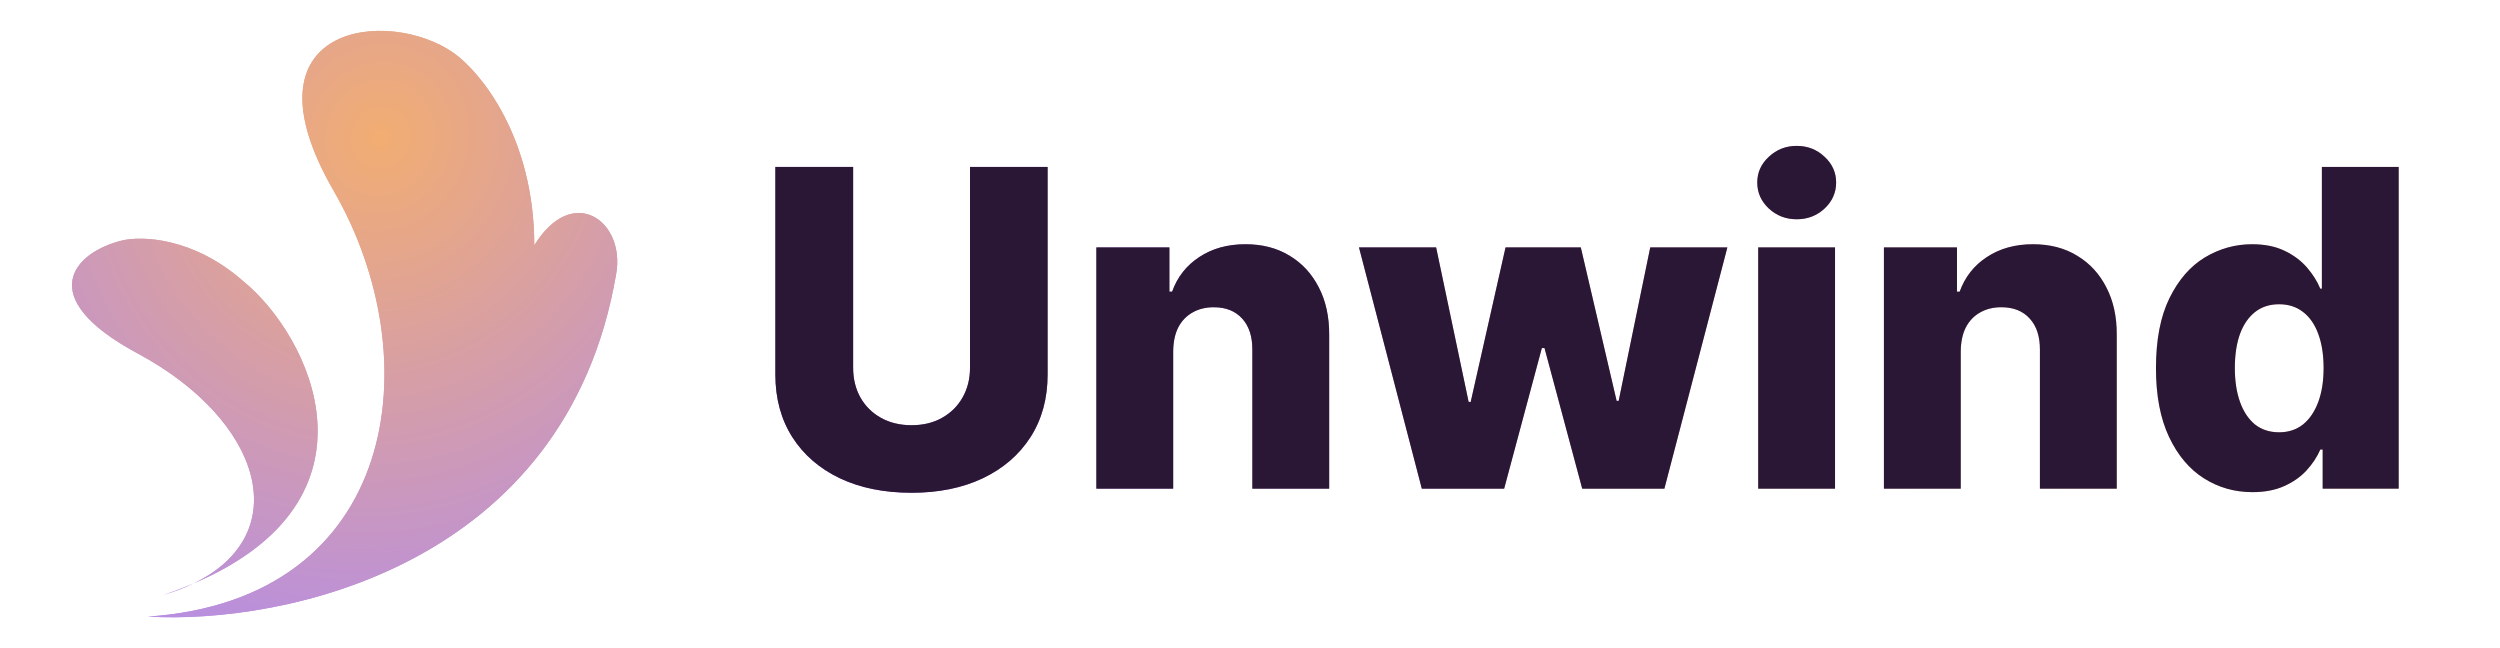 <svg width="243" height="63" viewBox="0 0 243 63" fill="none" xmlns="http://www.w3.org/2000/svg">
<g clip-path="url(#clip0_681_628)">
<path fill-rule="evenodd" clip-rule="evenodd" d="M32.446 18.57C23.043 2.299 37.777 0.658 44.133 5.172C46.733 7.03 51.932 13.365 51.932 23.847C55.675 17.764 60.823 21.507 59.887 26.654C55.02 55.105 27.515 60.696 14.371 59.935C38.8 58.269 41.849 34.841 32.446 18.57ZM11.841 23.381C7.19 24.527 3.182 28.872 13.352 34.337C25.549 40.89 28.724 51.908 18.832 56.704C17.913 57.097 16.933 57.472 15.886 57.827C16.973 57.507 17.954 57.13 18.832 56.704C37.914 48.546 30.181 32.666 23.641 27.331C18.78 23.057 13.749 22.917 11.841 23.381Z" fill="url(#paint0_radial_681_628)"/>
<path fill-rule="evenodd" clip-rule="evenodd" d="M32.446 18.57C23.043 2.299 37.777 0.658 44.133 5.172C46.733 7.03 51.932 13.365 51.932 23.847C55.675 17.764 60.823 21.507 59.887 26.654C55.02 55.105 27.515 60.696 14.371 59.935C38.8 58.269 41.849 34.841 32.446 18.57ZM11.841 23.381C7.19 24.527 3.182 28.872 13.352 34.337C25.549 40.89 28.724 51.908 18.832 56.704C17.913 57.097 16.933 57.472 15.886 57.827C16.973 57.507 17.954 57.13 18.832 56.704C37.914 48.546 30.181 32.666 23.641 27.331C18.78 23.057 13.749 22.917 11.841 23.381Z" fill="url(#paint1_radial_681_628)"/>
<path d="M94.285 16.227H101.828V36.399C101.828 38.73 101.273 40.761 100.164 42.492C99.054 44.212 97.507 45.545 95.522 46.492C93.537 47.429 91.231 47.897 88.605 47.897C85.948 47.897 83.626 47.429 81.641 46.492C79.656 45.545 78.114 44.212 77.015 42.492C75.915 40.761 75.365 38.73 75.365 36.399V16.227H82.924V35.742C82.924 36.821 83.158 37.783 83.626 38.628C84.105 39.473 84.772 40.135 85.627 40.613C86.482 41.092 87.475 41.331 88.605 41.331C89.734 41.331 90.722 41.092 91.567 40.613C92.422 40.135 93.089 39.473 93.567 38.628C94.046 37.783 94.285 36.821 94.285 35.742V16.227ZM114.033 34.124V47.5H106.566V24.046H113.666V28.352H113.926C114.445 26.916 115.331 25.791 116.583 24.977C117.835 24.152 119.326 23.74 121.057 23.74C122.706 23.74 124.136 24.112 125.348 24.855C126.569 25.588 127.516 26.616 128.188 27.939C128.87 29.253 129.206 30.79 129.196 32.551V47.5H121.729V34.017C121.739 32.714 121.408 31.696 120.736 30.963C120.074 30.23 119.153 29.863 117.972 29.863C117.188 29.863 116.496 30.036 115.896 30.383C115.305 30.718 114.847 31.202 114.521 31.833C114.206 32.464 114.043 33.228 114.033 34.124ZM138.201 47.5L132.093 24.046H139.591L142.752 39.071H142.95L146.34 24.046H153.654L157.136 38.964H157.334L160.404 24.046H167.901L161.778 47.5H153.792L150.127 33.834H149.867L146.203 47.5H138.201ZM170.898 47.5V24.046H178.365V47.5H170.898ZM174.639 21.312C173.59 21.312 172.689 20.966 171.936 20.274C171.183 19.571 170.806 18.726 170.806 17.739C170.806 16.762 171.183 15.927 171.936 15.235C172.689 14.532 173.59 14.181 174.639 14.181C175.698 14.181 176.598 14.532 177.342 15.235C178.095 15.927 178.472 16.762 178.472 17.739C178.472 18.726 178.095 19.571 177.342 20.274C176.598 20.966 175.698 21.312 174.639 21.312ZM190.584 34.124V47.5H183.117V24.046H190.218V28.352H190.478C190.997 26.916 191.882 25.791 193.135 24.977C194.387 24.152 195.878 23.74 197.609 23.74C199.258 23.74 200.688 24.112 201.899 24.855C203.121 25.588 204.068 26.616 204.74 27.939C205.422 29.253 205.758 30.79 205.747 32.551V47.5H198.28V34.017C198.291 32.714 197.96 31.696 197.288 30.963C196.626 30.23 195.705 29.863 194.524 29.863C193.74 29.863 193.048 30.036 192.447 30.383C191.857 30.718 191.399 31.202 191.073 31.833C190.757 32.464 190.595 33.228 190.584 34.124ZM218.937 47.836C217.206 47.836 215.633 47.388 214.218 46.492C212.803 45.596 211.673 44.253 210.828 42.461C209.984 40.669 209.561 38.445 209.561 35.788C209.561 33.029 209.999 30.759 210.874 28.978C211.75 27.196 212.895 25.878 214.31 25.023C215.735 24.168 217.267 23.74 218.906 23.74C220.138 23.74 221.192 23.954 222.067 24.381C222.943 24.799 223.665 25.338 224.235 26C224.806 26.662 225.238 27.349 225.533 28.061H225.686V16.227H233.153V47.5H225.762V43.698H225.533C225.218 44.421 224.77 45.097 224.19 45.729C223.609 46.36 222.882 46.869 222.006 47.256C221.141 47.642 220.118 47.836 218.937 47.836ZM221.533 42.018C222.439 42.018 223.212 41.764 223.854 41.255C224.495 40.735 224.989 40.008 225.335 39.071C225.681 38.135 225.854 37.035 225.854 35.773C225.854 34.49 225.681 33.386 225.335 32.459C224.999 31.533 224.505 30.82 223.854 30.321C223.212 29.823 222.439 29.573 221.533 29.573C220.606 29.573 219.822 29.828 219.181 30.337C218.54 30.846 218.051 31.563 217.715 32.49C217.389 33.416 217.227 34.51 217.227 35.773C217.227 37.035 217.395 38.135 217.73 39.071C218.066 40.008 218.55 40.735 219.181 41.255C219.822 41.764 220.606 42.018 221.533 42.018Z" fill="url(#paint2_linear_681_628)"/>
<path d="M94.285 16.227H101.828V36.399C101.828 38.73 101.273 40.761 100.164 42.492C99.054 44.212 97.507 45.545 95.522 46.492C93.537 47.429 91.231 47.897 88.605 47.897C85.948 47.897 83.626 47.429 81.641 46.492C79.656 45.545 78.114 44.212 77.015 42.492C75.915 40.761 75.365 38.73 75.365 36.399V16.227H82.924V35.742C82.924 36.821 83.158 37.783 83.626 38.628C84.105 39.473 84.772 40.135 85.627 40.613C86.482 41.092 87.475 41.331 88.605 41.331C89.734 41.331 90.722 41.092 91.567 40.613C92.422 40.135 93.089 39.473 93.567 38.628C94.046 37.783 94.285 36.821 94.285 35.742V16.227ZM114.033 34.124V47.5H106.566V24.046H113.666V28.352H113.926C114.445 26.916 115.331 25.791 116.583 24.977C117.835 24.152 119.326 23.74 121.057 23.74C122.706 23.74 124.136 24.112 125.348 24.855C126.569 25.588 127.516 26.616 128.188 27.939C128.87 29.253 129.206 30.79 129.196 32.551V47.5H121.729V34.017C121.739 32.714 121.408 31.696 120.736 30.963C120.074 30.23 119.153 29.863 117.972 29.863C117.188 29.863 116.496 30.036 115.896 30.383C115.305 30.718 114.847 31.202 114.521 31.833C114.206 32.464 114.043 33.228 114.033 34.124ZM138.201 47.5L132.093 24.046H139.591L142.752 39.071H142.95L146.34 24.046H153.654L157.136 38.964H157.334L160.404 24.046H167.901L161.778 47.5H153.792L150.127 33.834H149.867L146.203 47.5H138.201ZM170.898 47.5V24.046H178.365V47.5H170.898ZM174.639 21.312C173.59 21.312 172.689 20.966 171.936 20.274C171.183 19.571 170.806 18.726 170.806 17.739C170.806 16.762 171.183 15.927 171.936 15.235C172.689 14.532 173.59 14.181 174.639 14.181C175.698 14.181 176.598 14.532 177.342 15.235C178.095 15.927 178.472 16.762 178.472 17.739C178.472 18.726 178.095 19.571 177.342 20.274C176.598 20.966 175.698 21.312 174.639 21.312ZM190.584 34.124V47.5H183.117V24.046H190.218V28.352H190.478C190.997 26.916 191.882 25.791 193.135 24.977C194.387 24.152 195.878 23.74 197.609 23.74C199.258 23.74 200.688 24.112 201.899 24.855C203.121 25.588 204.068 26.616 204.74 27.939C205.422 29.253 205.758 30.79 205.747 32.551V47.5H198.28V34.017C198.291 32.714 197.96 31.696 197.288 30.963C196.626 30.23 195.705 29.863 194.524 29.863C193.74 29.863 193.048 30.036 192.447 30.383C191.857 30.718 191.399 31.202 191.073 31.833C190.757 32.464 190.595 33.228 190.584 34.124ZM218.937 47.836C217.206 47.836 215.633 47.388 214.218 46.492C212.803 45.596 211.673 44.253 210.828 42.461C209.984 40.669 209.561 38.445 209.561 35.788C209.561 33.029 209.999 30.759 210.874 28.978C211.75 27.196 212.895 25.878 214.31 25.023C215.735 24.168 217.267 23.74 218.906 23.74C220.138 23.74 221.192 23.954 222.067 24.381C222.943 24.799 223.665 25.338 224.235 26C224.806 26.662 225.238 27.349 225.533 28.061H225.686V16.227H233.153V47.5H225.762V43.698H225.533C225.218 44.421 224.77 45.097 224.19 45.729C223.609 46.36 222.882 46.869 222.006 47.256C221.141 47.642 220.118 47.836 218.937 47.836ZM221.533 42.018C222.439 42.018 223.212 41.764 223.854 41.255C224.495 40.735 224.989 40.008 225.335 39.071C225.681 38.135 225.854 37.035 225.854 35.773C225.854 34.49 225.681 33.386 225.335 32.459C224.999 31.533 224.505 30.82 223.854 30.321C223.212 29.823 222.439 29.573 221.533 29.573C220.606 29.573 219.822 29.828 219.181 30.337C218.54 30.846 218.051 31.563 217.715 32.49C217.389 33.416 217.227 34.51 217.227 35.773C217.227 37.035 217.395 38.135 217.73 39.071C218.066 40.008 218.55 40.735 219.181 41.255C219.822 41.764 220.606 42.018 221.533 42.018Z" fill="#2A1735"/>
</g>
<defs>
<radialGradient id="paint0_radial_681_628" cx="0" cy="0" r="1" gradientUnits="userSpaceOnUse" gradientTransform="translate(36.958 13.419) rotate(108.587) scale(55.787 51.871)">
<stop stop-color="#F2AD72"/>
<stop offset="1" stop-color="#B28BEB"/>
</radialGradient>
<radialGradient id="paint1_radial_681_628" cx="0" cy="0" r="1" gradientUnits="userSpaceOnUse" gradientTransform="translate(36.958 13.419) rotate(108.587) scale(55.787 51.871)">
<stop stop-color="#F2AD72"/>
<stop offset="1" stop-color="#B28BEB"/>
</radialGradient>
<linearGradient id="paint2_linear_681_628" x1="72.999" y1="31.5" x2="235.999" y2="31.5" gradientUnits="userSpaceOnUse">
<stop stop-color="#9768CD"/>
<stop offset="1" stop-color="#F2CAA8"/>
</linearGradient>
<clipPath id="clip0_681_628">
<rect width="243" height="63" fill="white"/>
</clipPath>
</defs>
</svg>
